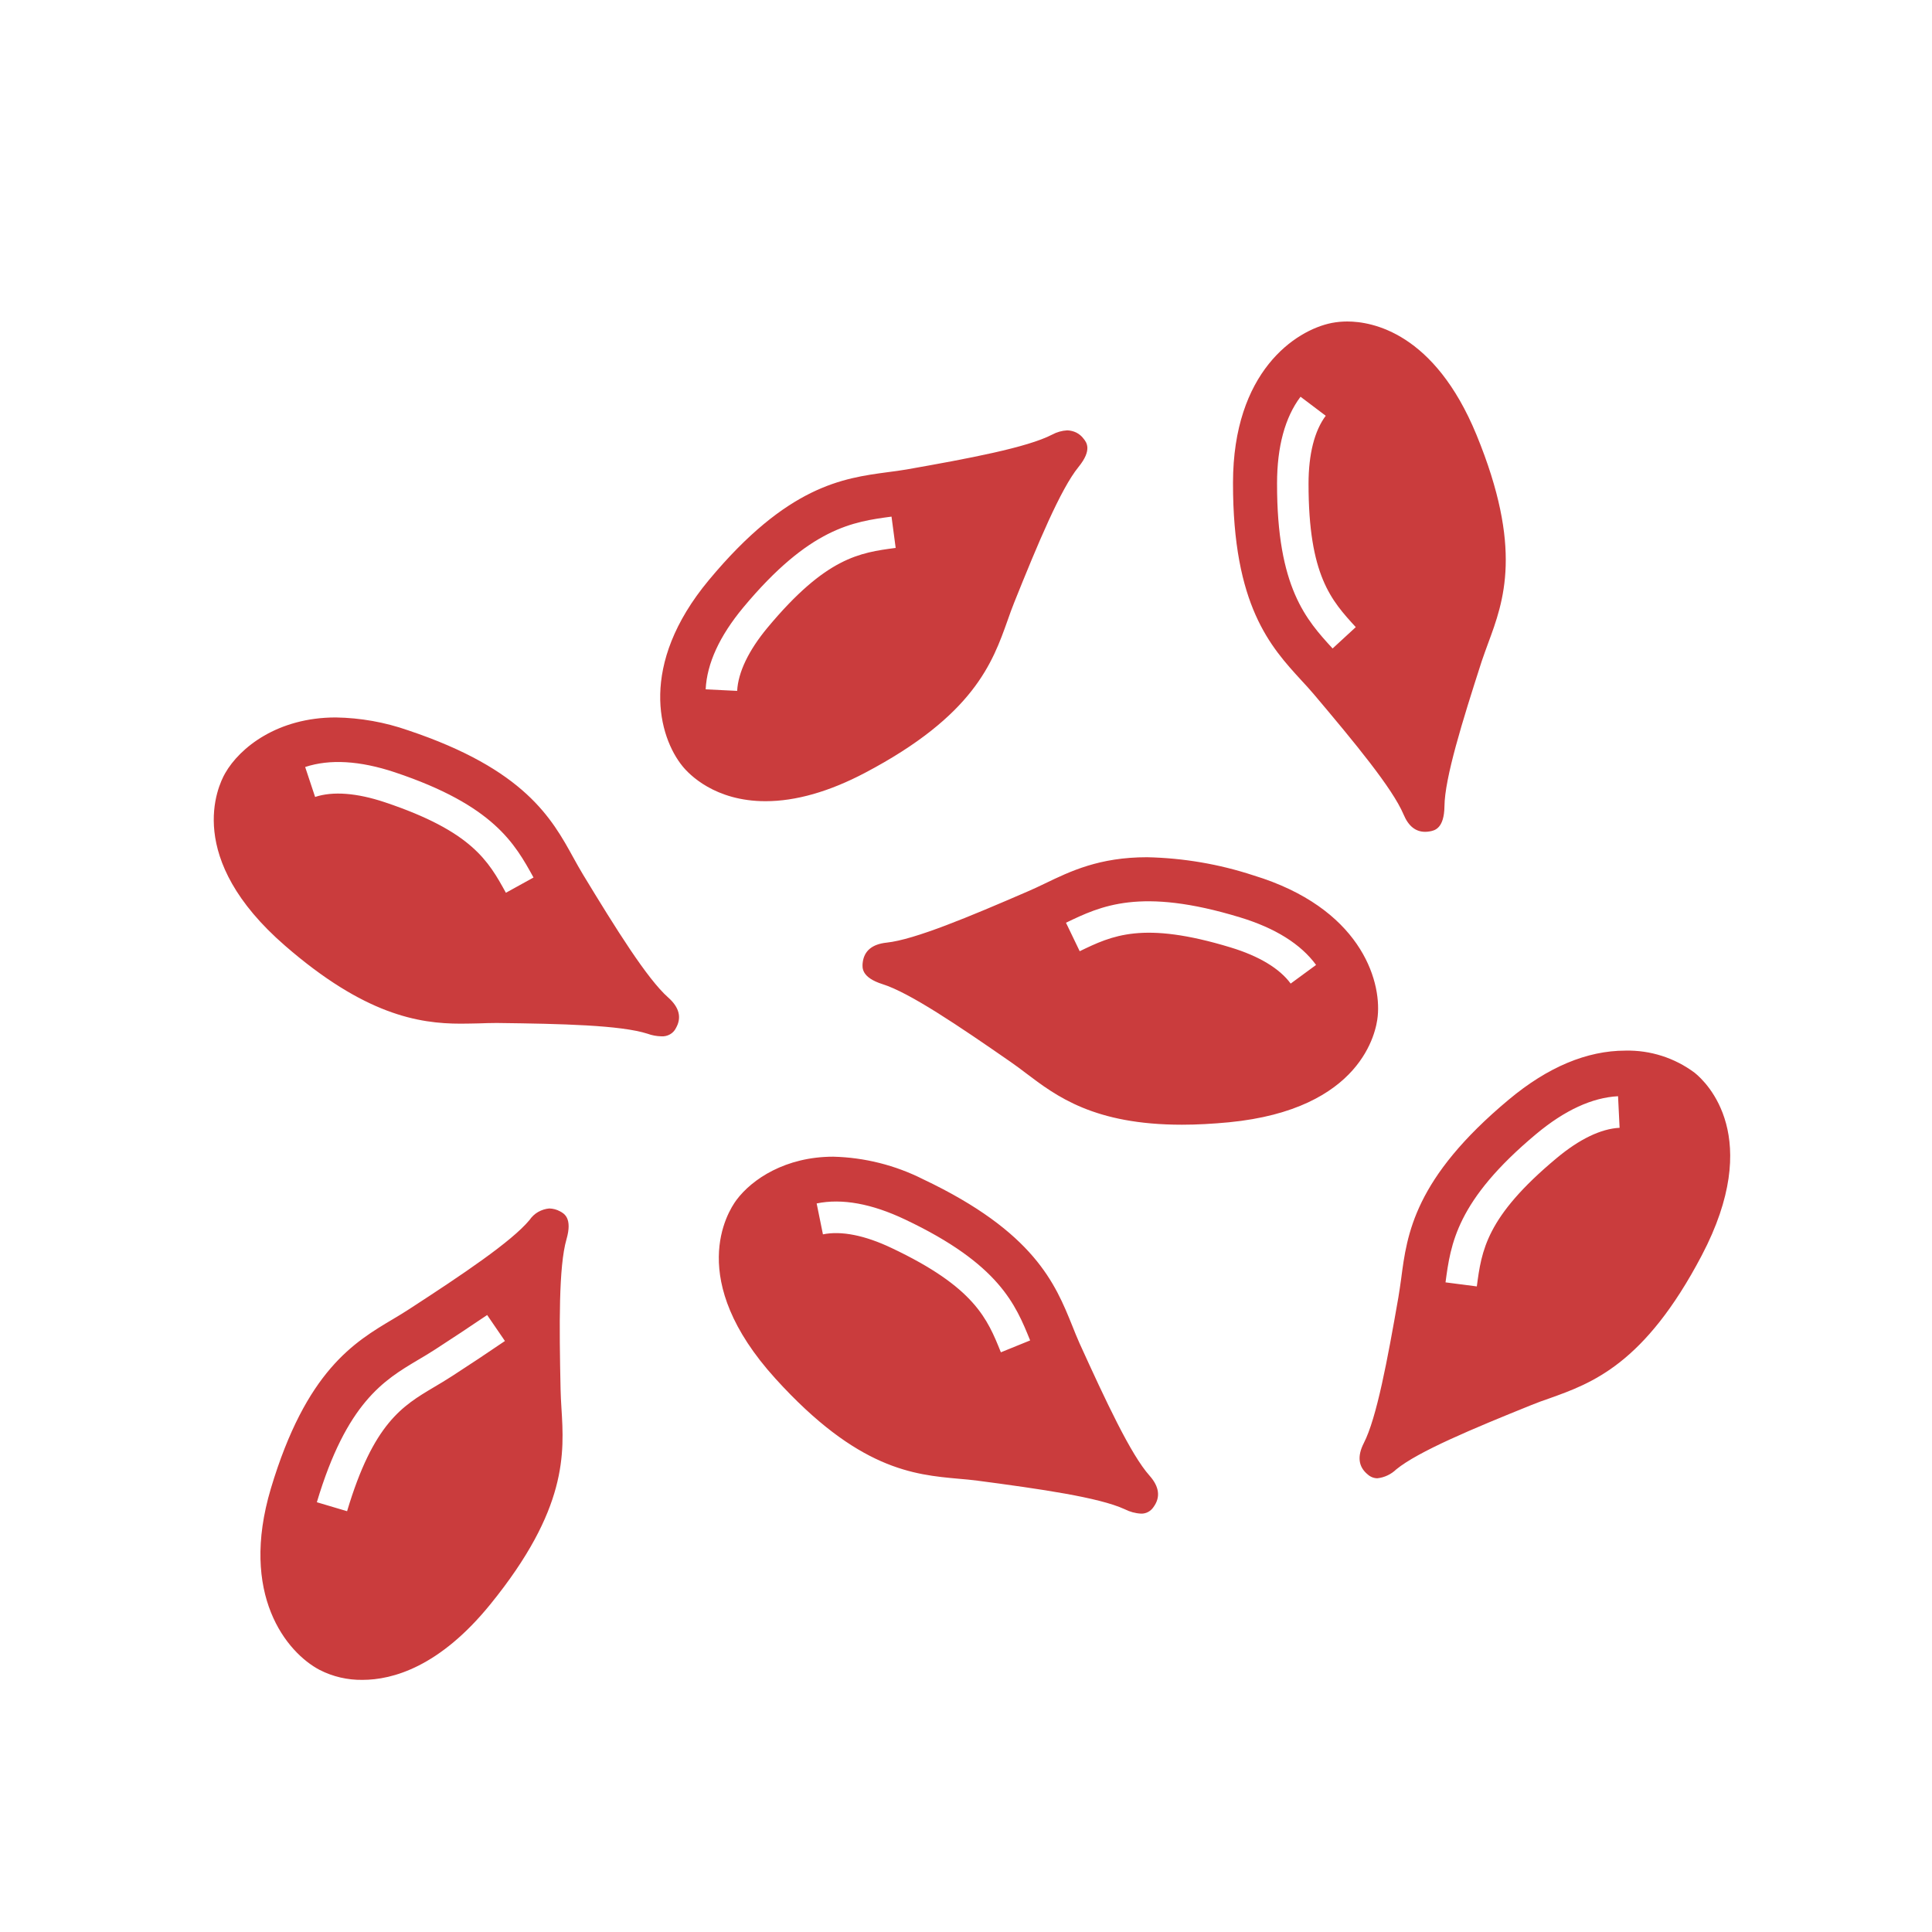<svg width="20" height="20" viewBox="0 0 20 20" fill="none" xmlns="http://www.w3.org/2000/svg">
<g id="Flax-Seeds">
<g id="Group">
<path id="Vector" d="M5.796 12.539C5.763 12.521 5.725 12.511 5.687 12.51C5.646 12.513 5.607 12.526 5.571 12.546C5.536 12.566 5.505 12.595 5.482 12.629C5.296 12.853 4.787 13.194 4.236 13.552C4.183 13.587 4.127 13.62 4.069 13.655C3.668 13.893 3.169 14.189 2.804 15.409C2.476 16.508 2.967 17.107 3.309 17.287C3.446 17.357 3.598 17.392 3.752 17.39C4.066 17.39 4.551 17.254 5.075 16.609C5.878 15.621 5.841 15.042 5.812 14.576C5.808 14.508 5.804 14.444 5.803 14.38C5.789 13.723 5.783 13.111 5.864 12.83C5.928 12.608 5.839 12.562 5.796 12.539ZM4.685 14.242C4.617 14.286 4.552 14.325 4.489 14.362C4.168 14.553 3.865 14.732 3.593 15.644L3.28 15.551C3.589 14.517 3.978 14.286 4.322 14.081C4.384 14.045 4.446 14.007 4.507 13.968C4.684 13.853 4.871 13.73 5.043 13.613L5.227 13.882C5.048 14.004 4.867 14.124 4.685 14.242ZM12.976 9.062C12.62 8.945 12.249 8.882 11.874 8.874C11.38 8.874 11.08 9.019 10.815 9.147C10.754 9.176 10.696 9.204 10.637 9.229C10.034 9.49 9.469 9.727 9.179 9.758C9.026 9.774 8.943 9.845 8.93 9.97C8.926 10.018 8.916 10.118 9.136 10.188C9.414 10.275 9.922 10.618 10.462 10.993C10.515 11.03 10.568 11.069 10.62 11.109C10.934 11.347 11.325 11.643 12.236 11.643C12.388 11.643 12.551 11.634 12.721 11.618C14.098 11.484 14.247 10.68 14.262 10.52C14.301 10.136 14.073 9.396 12.976 9.062H12.976ZM13.361 10.182C13.247 10.026 13.033 9.897 12.74 9.808C11.83 9.531 11.512 9.685 11.177 9.847L11.035 9.552C11.395 9.379 11.803 9.182 12.835 9.496C13.201 9.607 13.466 9.773 13.624 9.989L13.361 10.182ZM11.175 13.905C11.149 13.847 11.125 13.787 11.1 13.724C10.925 13.291 10.708 12.754 9.557 12.208C9.268 12.062 8.95 11.982 8.626 11.974C8.133 11.974 7.785 12.206 7.624 12.422C7.528 12.551 7.098 13.247 8.027 14.271C8.882 15.214 9.46 15.266 9.924 15.308C9.99 15.313 10.055 15.32 10.12 15.328C10.771 15.414 11.377 15.501 11.642 15.623C11.695 15.65 11.753 15.666 11.812 15.669C11.837 15.67 11.863 15.664 11.885 15.652C11.908 15.64 11.927 15.622 11.941 15.601C12.015 15.5 12.002 15.391 11.9 15.276C11.706 15.059 11.447 14.503 11.175 13.905ZM10.361 13.999C10.222 13.653 10.09 13.326 9.229 12.919C8.954 12.788 8.708 12.739 8.519 12.778L8.454 12.458C8.716 12.404 9.024 12.46 9.369 12.624C10.345 13.086 10.514 13.506 10.664 13.876L10.361 13.999ZM6.917 10.326C6.699 10.133 6.375 9.613 6.034 9.051C6.001 8.997 5.97 8.94 5.937 8.881C5.712 8.472 5.432 7.964 4.224 7.56C3.984 7.476 3.731 7.431 3.476 7.427C2.874 7.427 2.483 7.738 2.331 8.004C2.251 8.143 1.907 8.885 2.952 9.791C3.771 10.502 4.33 10.597 4.769 10.597C4.835 10.597 4.898 10.595 4.96 10.594C5.016 10.592 5.072 10.59 5.128 10.59L5.156 10.59C5.813 10.598 6.425 10.612 6.703 10.701C6.749 10.718 6.798 10.727 6.847 10.728C6.878 10.73 6.908 10.723 6.935 10.708C6.962 10.693 6.983 10.671 6.997 10.643C7.059 10.534 7.032 10.428 6.917 10.326ZM5.237 9.242C5.057 8.915 4.887 8.607 3.984 8.305C3.694 8.208 3.445 8.189 3.262 8.25L3.159 7.94C3.413 7.856 3.725 7.874 4.088 7.995C5.111 8.337 5.33 8.734 5.523 9.084L5.237 9.242ZM17.544 11.106C17.337 10.951 17.084 10.87 16.826 10.876C16.428 10.876 16.022 11.046 15.619 11.383C14.641 12.199 14.565 12.774 14.505 13.236C14.495 13.304 14.487 13.367 14.476 13.43C14.363 14.078 14.251 14.68 14.118 14.939C14.048 15.076 14.062 15.185 14.159 15.264C14.187 15.289 14.222 15.303 14.259 15.303C14.332 15.295 14.401 15.262 14.454 15.211C14.68 15.026 15.245 14.79 15.855 14.544C15.914 14.52 15.974 14.498 16.039 14.476C16.478 14.319 17.024 14.124 17.616 12.997C18.259 11.773 17.669 11.207 17.544 11.106H17.544ZM16.114 11.989C15.383 12.598 15.337 12.947 15.288 13.317L14.964 13.275C15.017 12.879 15.076 12.429 15.904 11.738C16.198 11.493 16.482 11.362 16.75 11.348L16.766 11.675C16.574 11.684 16.348 11.793 16.114 11.989ZM13.601 7.187C14.025 7.689 14.415 8.161 14.529 8.43C14.58 8.552 14.654 8.611 14.754 8.611C14.771 8.611 14.787 8.609 14.804 8.606C14.851 8.597 14.95 8.577 14.953 8.346C14.956 8.055 15.137 7.47 15.339 6.844C15.359 6.784 15.382 6.723 15.405 6.659C15.567 6.222 15.768 5.678 15.284 4.5C14.848 3.442 14.204 3.328 13.947 3.328C13.893 3.328 13.84 3.333 13.787 3.343C13.408 3.418 12.765 3.85 12.764 4.997C12.762 6.27 13.155 6.697 13.47 7.041C13.516 7.091 13.56 7.138 13.601 7.187H13.601ZM13.463 4.107L13.724 4.304C13.608 4.458 13.546 4.701 13.546 5.006C13.545 5.958 13.783 6.217 14.035 6.492L13.795 6.713C13.525 6.418 13.218 6.085 13.22 5.005C13.22 4.624 13.302 4.321 13.463 4.107L13.463 4.107ZM8.955 8C10.081 7.407 10.275 6.86 10.431 6.421C10.454 6.356 10.475 6.296 10.499 6.237C10.744 5.627 10.98 5.061 11.164 4.835C11.31 4.656 11.247 4.578 11.216 4.54C11.197 4.514 11.171 4.493 11.142 4.478C11.113 4.464 11.081 4.456 11.048 4.455C10.993 4.458 10.94 4.473 10.892 4.499C10.633 4.633 10.03 4.746 9.384 4.86C9.321 4.871 9.257 4.879 9.189 4.888C8.727 4.95 8.152 5.026 7.338 6.005C6.604 6.887 6.821 7.63 7.064 7.93C7.133 8.016 7.4 8.294 7.925 8.294C8.238 8.294 8.585 8.195 8.955 8ZM7.305 7.136C7.318 6.868 7.449 6.584 7.693 6.29C8.384 5.46 8.833 5.401 9.229 5.348L9.272 5.672C8.902 5.721 8.553 5.767 7.944 6.499C7.749 6.734 7.641 6.96 7.631 7.152L7.305 7.136Z" fill="#CA3C3D"/>
</g>
</g>
</svg>
